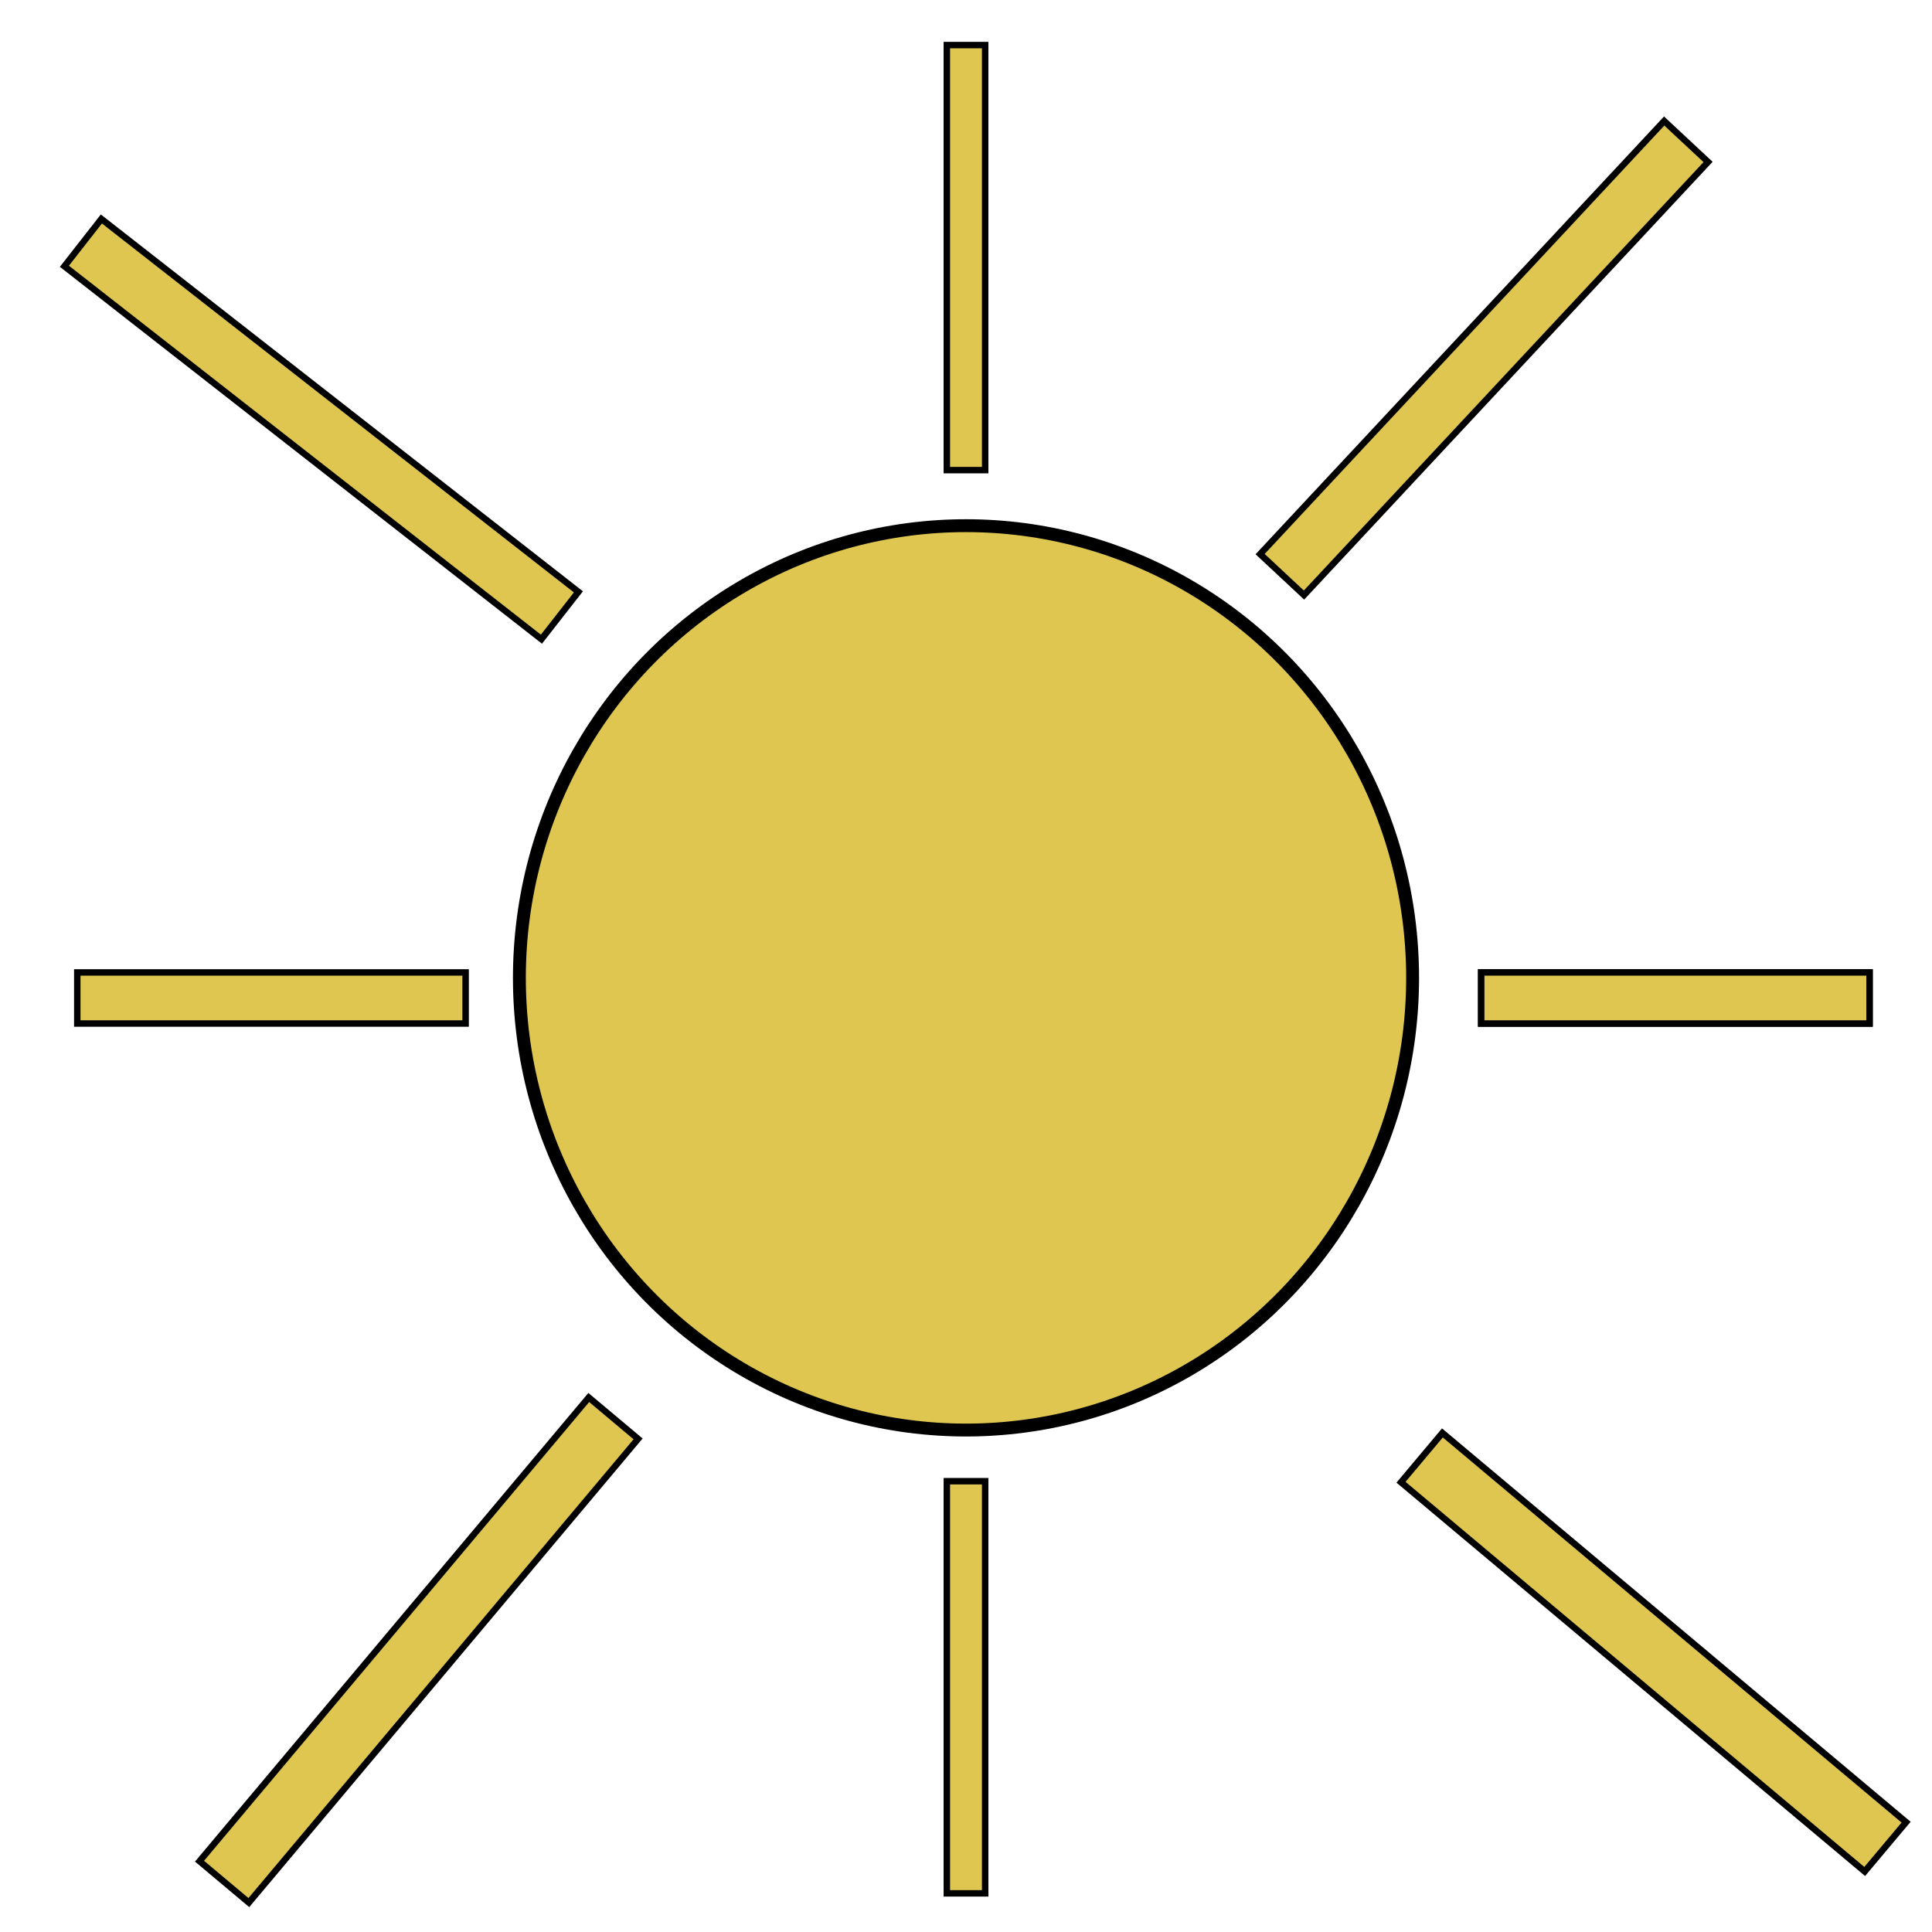 <svg id="e62L84h51o71" xmlns="http://www.w3.org/2000/svg" xmlns:xlink="http://www.w3.org/1999/xlink" viewBox="0 0 300 300" shape-rendering="geometricPrecision" text-rendering="geometricPrecision"><ellipse rx="69.349" ry="70.216" transform="translate(150 151.842)" fill="#dec651" stroke="#000" stroke-width="2" stroke-miterlimit="2"/><rect width="5.951" height="64" rx="0" ry="0" transform="translate(147.025 230)" fill="#dec651" stroke="#000" stroke-miterlimit="2"/><rect width="5.951" height="66" rx="0" ry="0" transform="translate(147.025 7)" fill="#dec651" stroke="#000" stroke-miterlimit="2"/><rect width="60.302" height="7.934" rx="0" ry="0" transform="translate(230 151)" fill="#dec651" stroke="#000" stroke-miterlimit="2"/><rect width="60.302" height="7.934" rx="0" ry="0" transform="translate(12 151)" fill="#dec651" stroke="#000" stroke-miterlimit="2"/><rect width="9.324" height="92" rx="0" ry="0" transform="matrix(.731 0.682-.682 0.731 258.413 18.791)" fill="#dec651" stroke="#000" stroke-miterlimit="2"/><rect width="9.324" height="94" rx="0" ry="0" transform="matrix(.616-.788 0.788 0.616 10 41.347)" fill="#dec651" stroke="#000" stroke-miterlimit="2"/><rect width="10" height="94" rx="0" ry="0" transform="matrix(.766 0.643-.643 0.766 91.422 217)" fill="#dec651" stroke="#000" stroke-miterlimit="2"/><rect width="10" height="94" rx="0" ry="0" transform="matrix(.643-.766 0.766 0.643 217.546 230.162)" fill="#dec651" stroke="#000" stroke-miterlimit="2"/><rect width="60.302" height="7.934" rx="0" ry="0" transform="translate(230 151)" fill="#dec651" stroke="#000" stroke-miterlimit="2"/></svg>